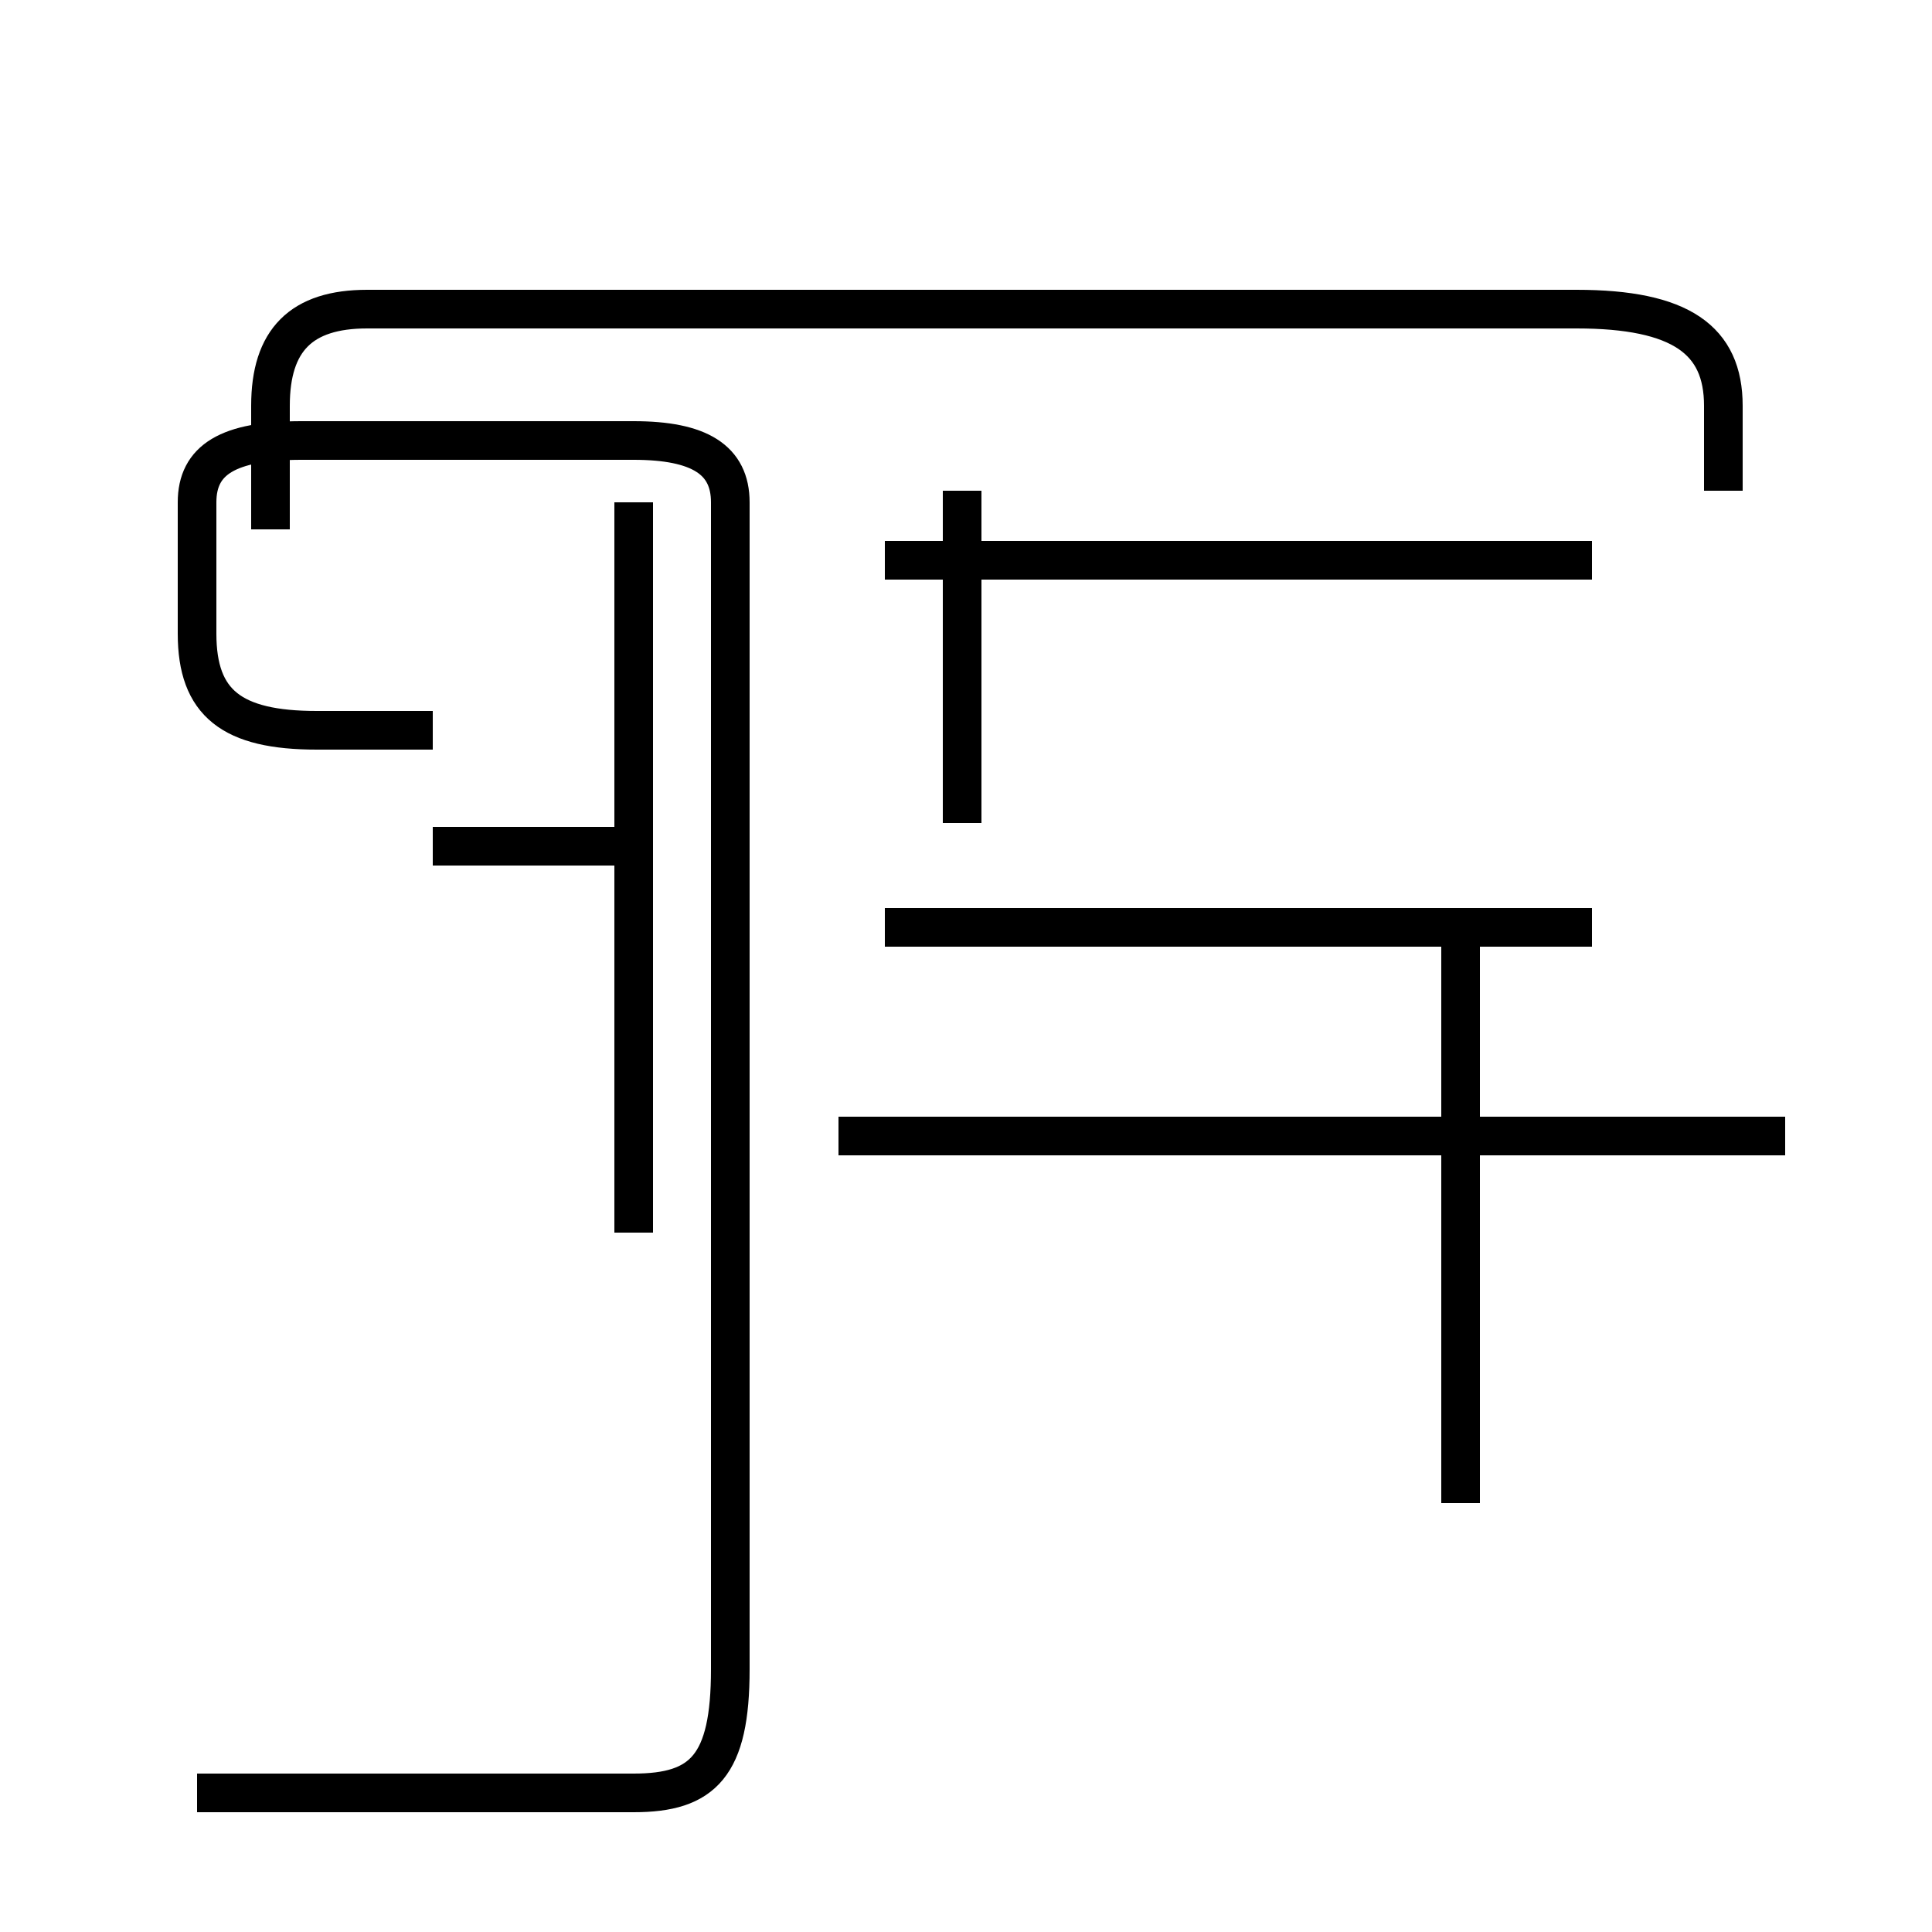 <?xml version='1.0' encoding='utf8'?>
<svg viewBox="0.0 -44.0 50.0 50.0" version="1.1" xmlns="http://www.w3.org/2000/svg">
<rect x="0.0" y="-44.0" width="50.0" height="50.0" fill="#808080" stroke="none"/>
<rect x="-1000" y="-1000" width="2000" height="2000" stroke="white" fill="white"/>
<g style="fill:none; stroke:#000000;  stroke-width:1">
<path d="M 5.1 -2.4 L 16.4 -2.4 C 18.2 -2.4 18.9 -1.7 18.9 0.8 L 18.9 31.0 C 18.9 32.1 18.1 32.6 16.4 32.6 L 7.8 32.6 C 5.9 32.6 5.1 32.1 5.1 31.0 L 5.1 27.6 C 5.1 25.8 6.0 25.1 8.2 25.1 L 11.2 25.1 M 16.4 22.1 L 11.2 22.1 M 16.4 12.1 L 16.4 31.0 M 44.6 31.3 L 44.6 33.5 C 44.6 35.2 43.5 36.0 40.8 36.0 L 9.5 36.0 C 7.8 36.0 7.0 35.2 7.0 33.5 L 7.0 30.3 M 24.9 22.7 L 24.9 31.3 M 46.2 14.6 L 21.7 14.6 M 41.2 29.5 L 22.9 29.5 M 41.2 20.0 L 22.9 20.0 M 37.8 19.5 L 37.8 5.1 " transform="scale(1, -1)" />
</g>
</svg>